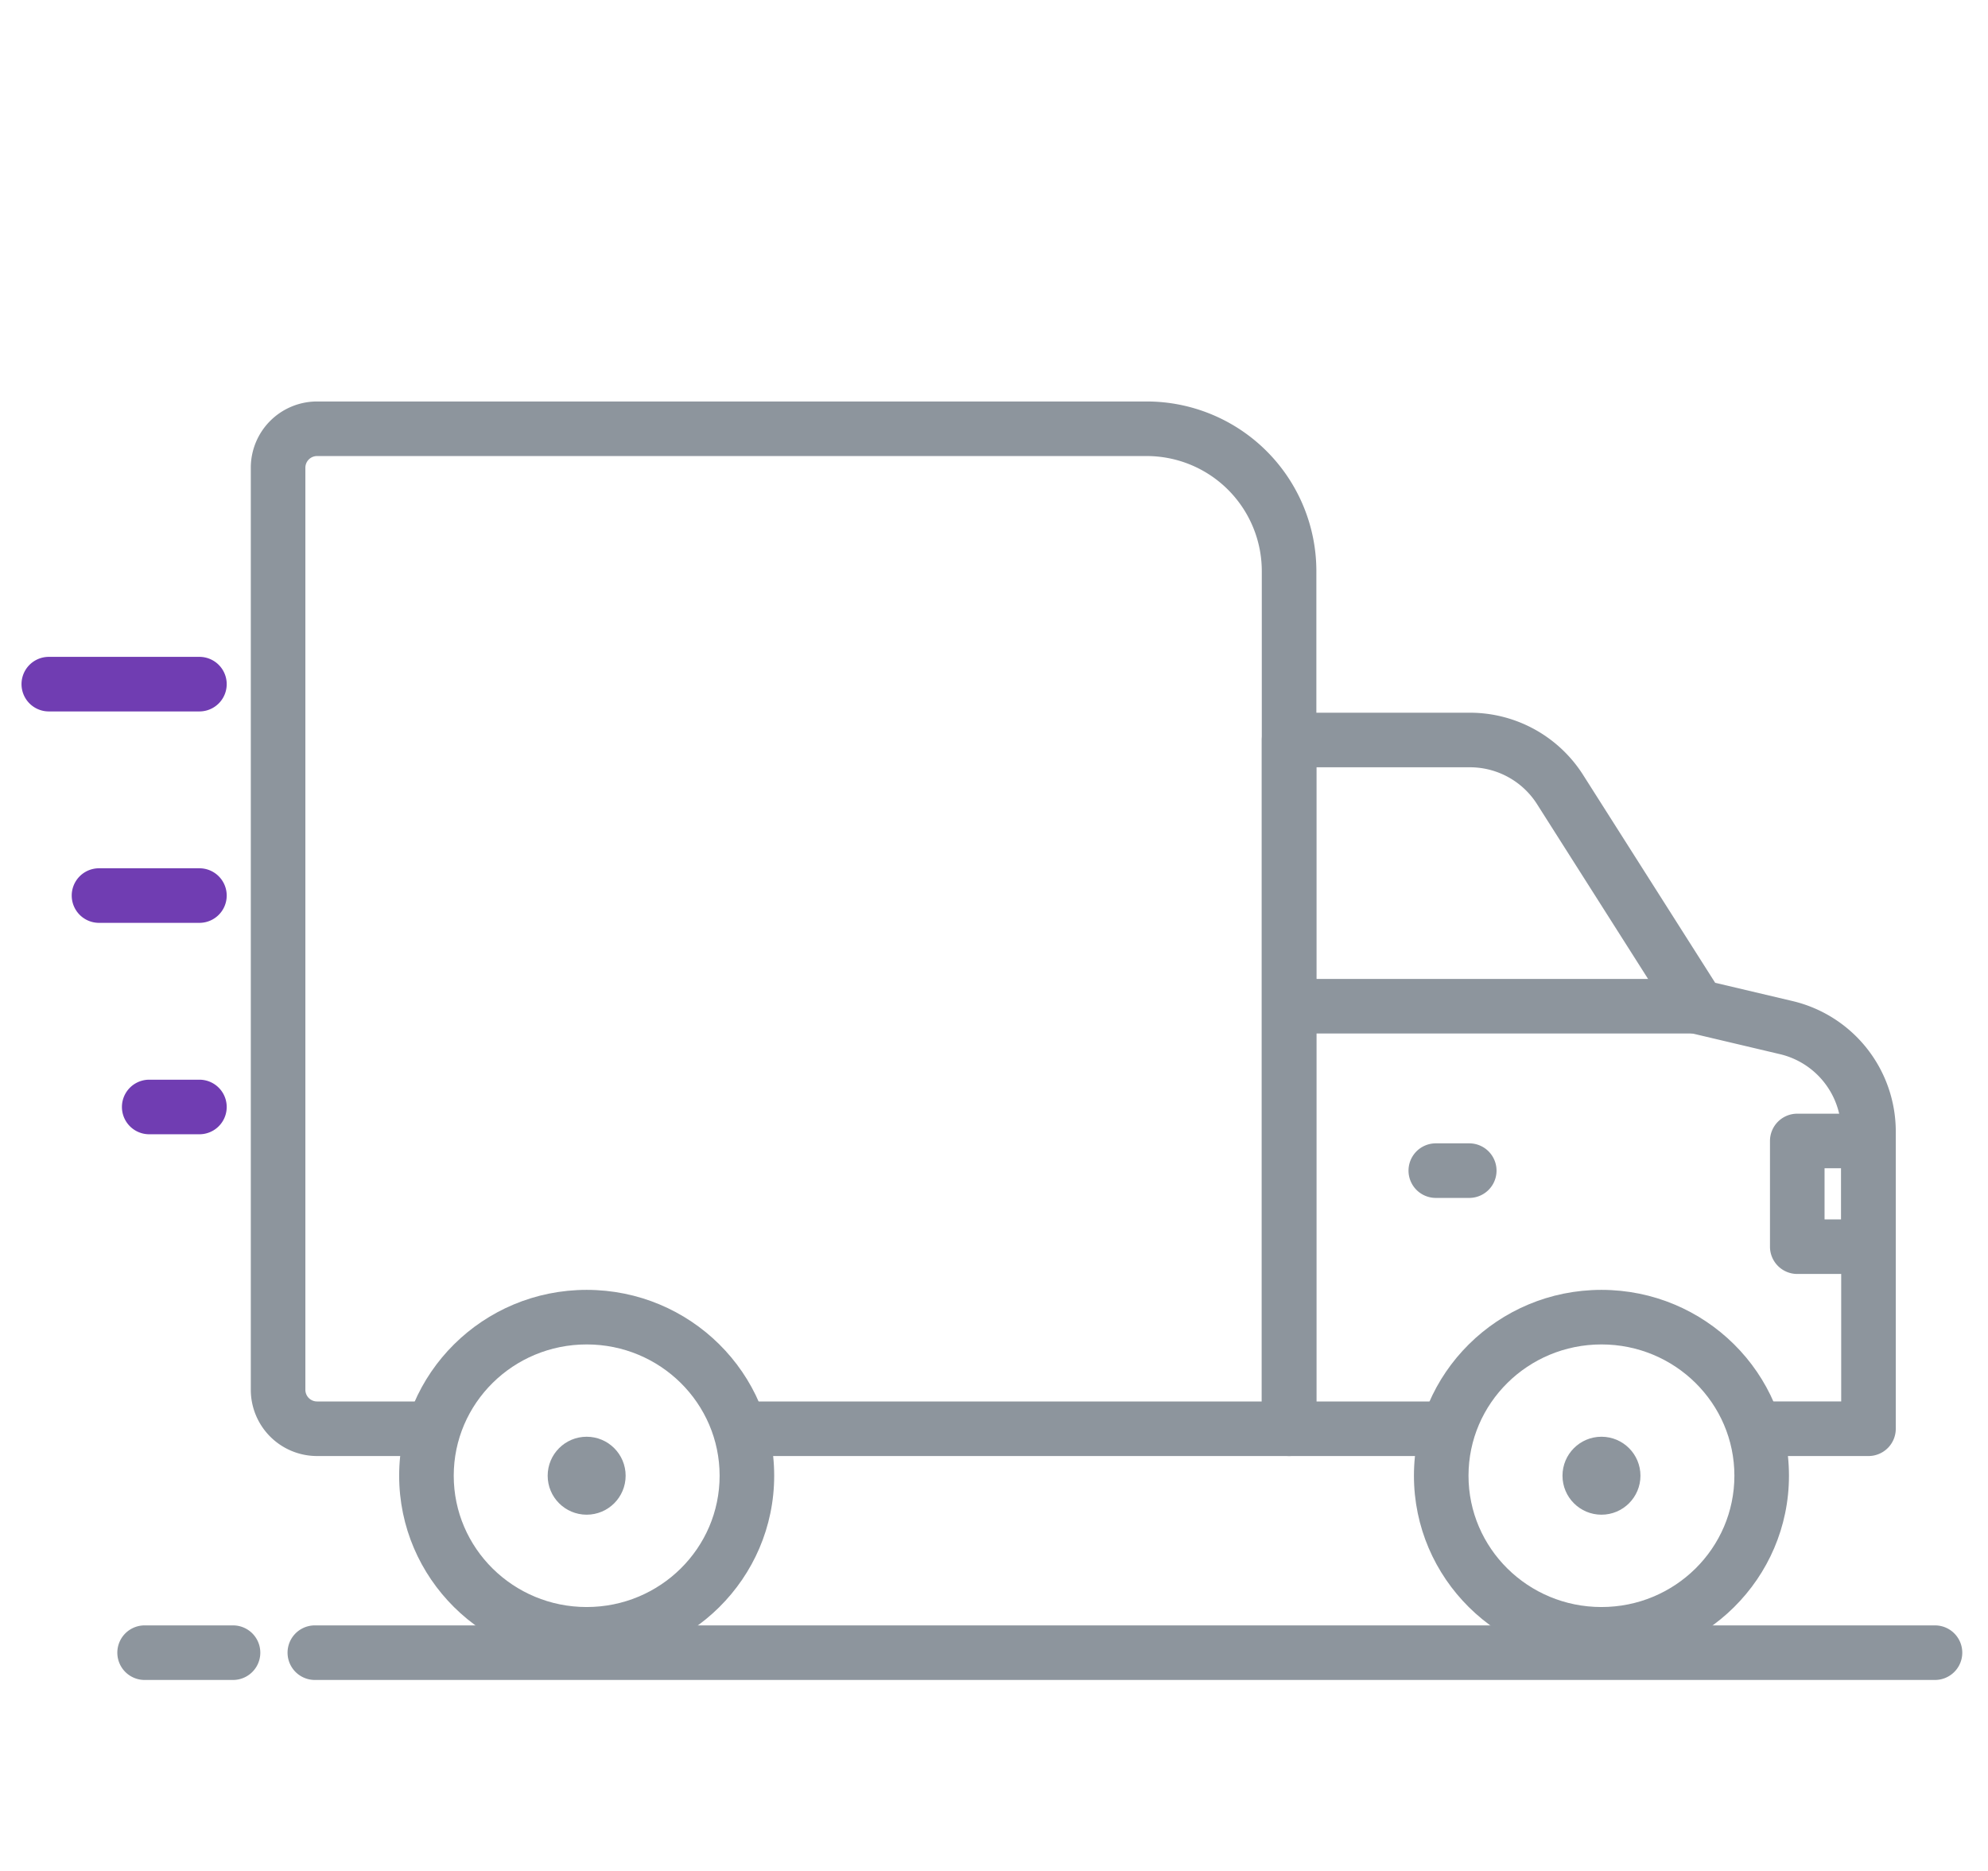 <svg xmlns="http://www.w3.org/2000/svg" width="51" height="48" viewBox="0 0 51 48">
    <g fill="none" fill-rule="evenodd">
        <path d="M2 0h48v48H2z"/>
        <g transform="translate(0 10)">
            <path fill="#8D959D" fill-rule="nonzero" d="M32.37 4.654A2.954 2.954 0 0 0 29.416 1.7H8.134a.3.3 0 0 0-.3.3v23.655a.3.3 0 0 0 .3.3h3.462c.615 0-.696-1.074 0-1.074.515 0 1.701-1.089 2.404-1.089.478 0 1.751.389 2.524.389.409 0 1.692 1.774 2.372 1.774H32.37V4.654zM8.134.3h21.282a4.354 4.354 0 0 1 4.354 4.354v22.001a.7.7 0 0 1-.7.7H19.221c-.567 0-.523-2.474-1.221-2.474-.482 0-1.188-.523-2.036-1.125-.893-.634-2.621 1.125-3.756 1.125-.472 0-.66 2.474-1.187 2.474H8.134a1.7 1.7 0 0 1-1.7-1.7V2a1.7 1.7 0 0 1 1.7-1.7z"/>
            <path fill="#8D959D" fill-rule="nonzero" d="M15.05 32.629c-2.655 0-4.81-2.134-4.81-4.769 0-2.634 2.155-4.768 4.81-4.768 2.656 0 4.811 2.134 4.811 4.768 0 2.635-2.155 4.769-4.81 4.769zm0-1.4c1.886 0 3.411-1.51 3.411-3.369 0-1.858-1.525-3.368-3.41-3.368-1.886 0-3.411 1.51-3.411 3.368 0 1.859 1.525 3.369 3.41 3.369z"/>
            <path d="M4.71 32.612H50.64"/>
            <path fill="#8D959D" fill-rule="nonzero" d="M3.71 33.1a.7.7 0 0 1 0-1.4h2.268a.7.7 0 0 1 0 1.4H3.71zm4.367 0a.7.7 0 0 1 0-1.4H49.64a.7.7 0 1 1 0 1.4H8.077z"/>
            <ellipse cx="15.05" cy="27.86" fill="#8D959D" rx="1" ry="1"/>
            <path fill="#8D959D" fill-rule="nonzero" d="M47.234 19.03a2.04 2.04 0 0 0-1.571-1.985l-2.261-.534a.7.7 0 0 1-.43-.306l-3.54-5.573a2.04 2.04 0 0 0-1.723-.947H33.77v16.27h3.972c.592-1.183 1.155-1.774 1.69-1.774.534 0 1.39-.215 2.568-.644.851.332 1.446.65 1.785.955.338.306.637.793.897 1.463h2.552V19.03zm-1.25-3.348a3.44 3.44 0 0 1 2.65 3.348v7.625a.7.7 0 0 1-.7.7h-2.93c-.366 0-.171-1.496-.51-1.496-.27 0-1.741-2.067-1.994-2.067-1.97 0-2.755.7-3.669.7-.68 0-1.294 2.863-1.848 2.863H33.07a.7.7 0 0 1-.7-.7V8.985a.7.7 0 0 1 .7-.7h4.64a3.44 3.44 0 0 1 2.903 1.596l3.388 5.333 1.983.468z"/>
            <path fill="#8D959D" fill-rule="nonzero" d="M41.084 32.629c-2.656 0-4.811-2.134-4.811-4.769 0-2.634 2.155-4.768 4.81-4.768 2.656 0 4.811 2.134 4.811 4.768 0 2.635-2.155 4.769-4.81 4.769zm0-1.4c1.885 0 3.41-1.51 3.41-3.369 0-1.858-1.525-3.368-3.41-3.368-1.886 0-3.411 1.51-3.411 3.368 0 1.859 1.525 3.369 3.41 3.369z"/>
            <ellipse cx="41.084" cy="27.86" fill="#8D959D" rx="1" ry="1"/>
            <path fill="#8D959D" fill-rule="nonzero" d="M33.26 16.515a.7.7 0 0 1 0-1.4h10.19a.7.7 0 1 1 0 1.4H33.258z"/>
            <path fill="#703DB2" fill-rule="nonzero" d="M1.252 8.252a.7.7 0 0 1 0-1.4h3.864a.7.7 0 1 1 0 1.4H1.252zM2.54 13.676a.7.7 0 1 1 0-1.4h2.576a.7.7 0 0 1 0 1.4H2.54zM3.828 19.1a.7.7 0 0 1 0-1.4h1.288a.7.7 0 0 1 0 1.4H3.828z"/>
            <path fill="#8D959D" fill-rule="nonzero" d="M36.834 20.733a.7.7 0 1 1 0-1.4h.858a.7.7 0 1 1 0 1.4h-.858zM46.807 19.972v1.312h.427v-1.312h-.427zm-.7-1.4h1.827a.7.7 0 0 1 .7.7v2.712a.7.7 0 0 1-.7.7h-1.827a.7.7 0 0 1-.7-.7v-2.712a.7.7 0 0 1 .7-.7z"/>
        </g>
    </g>
</svg>

